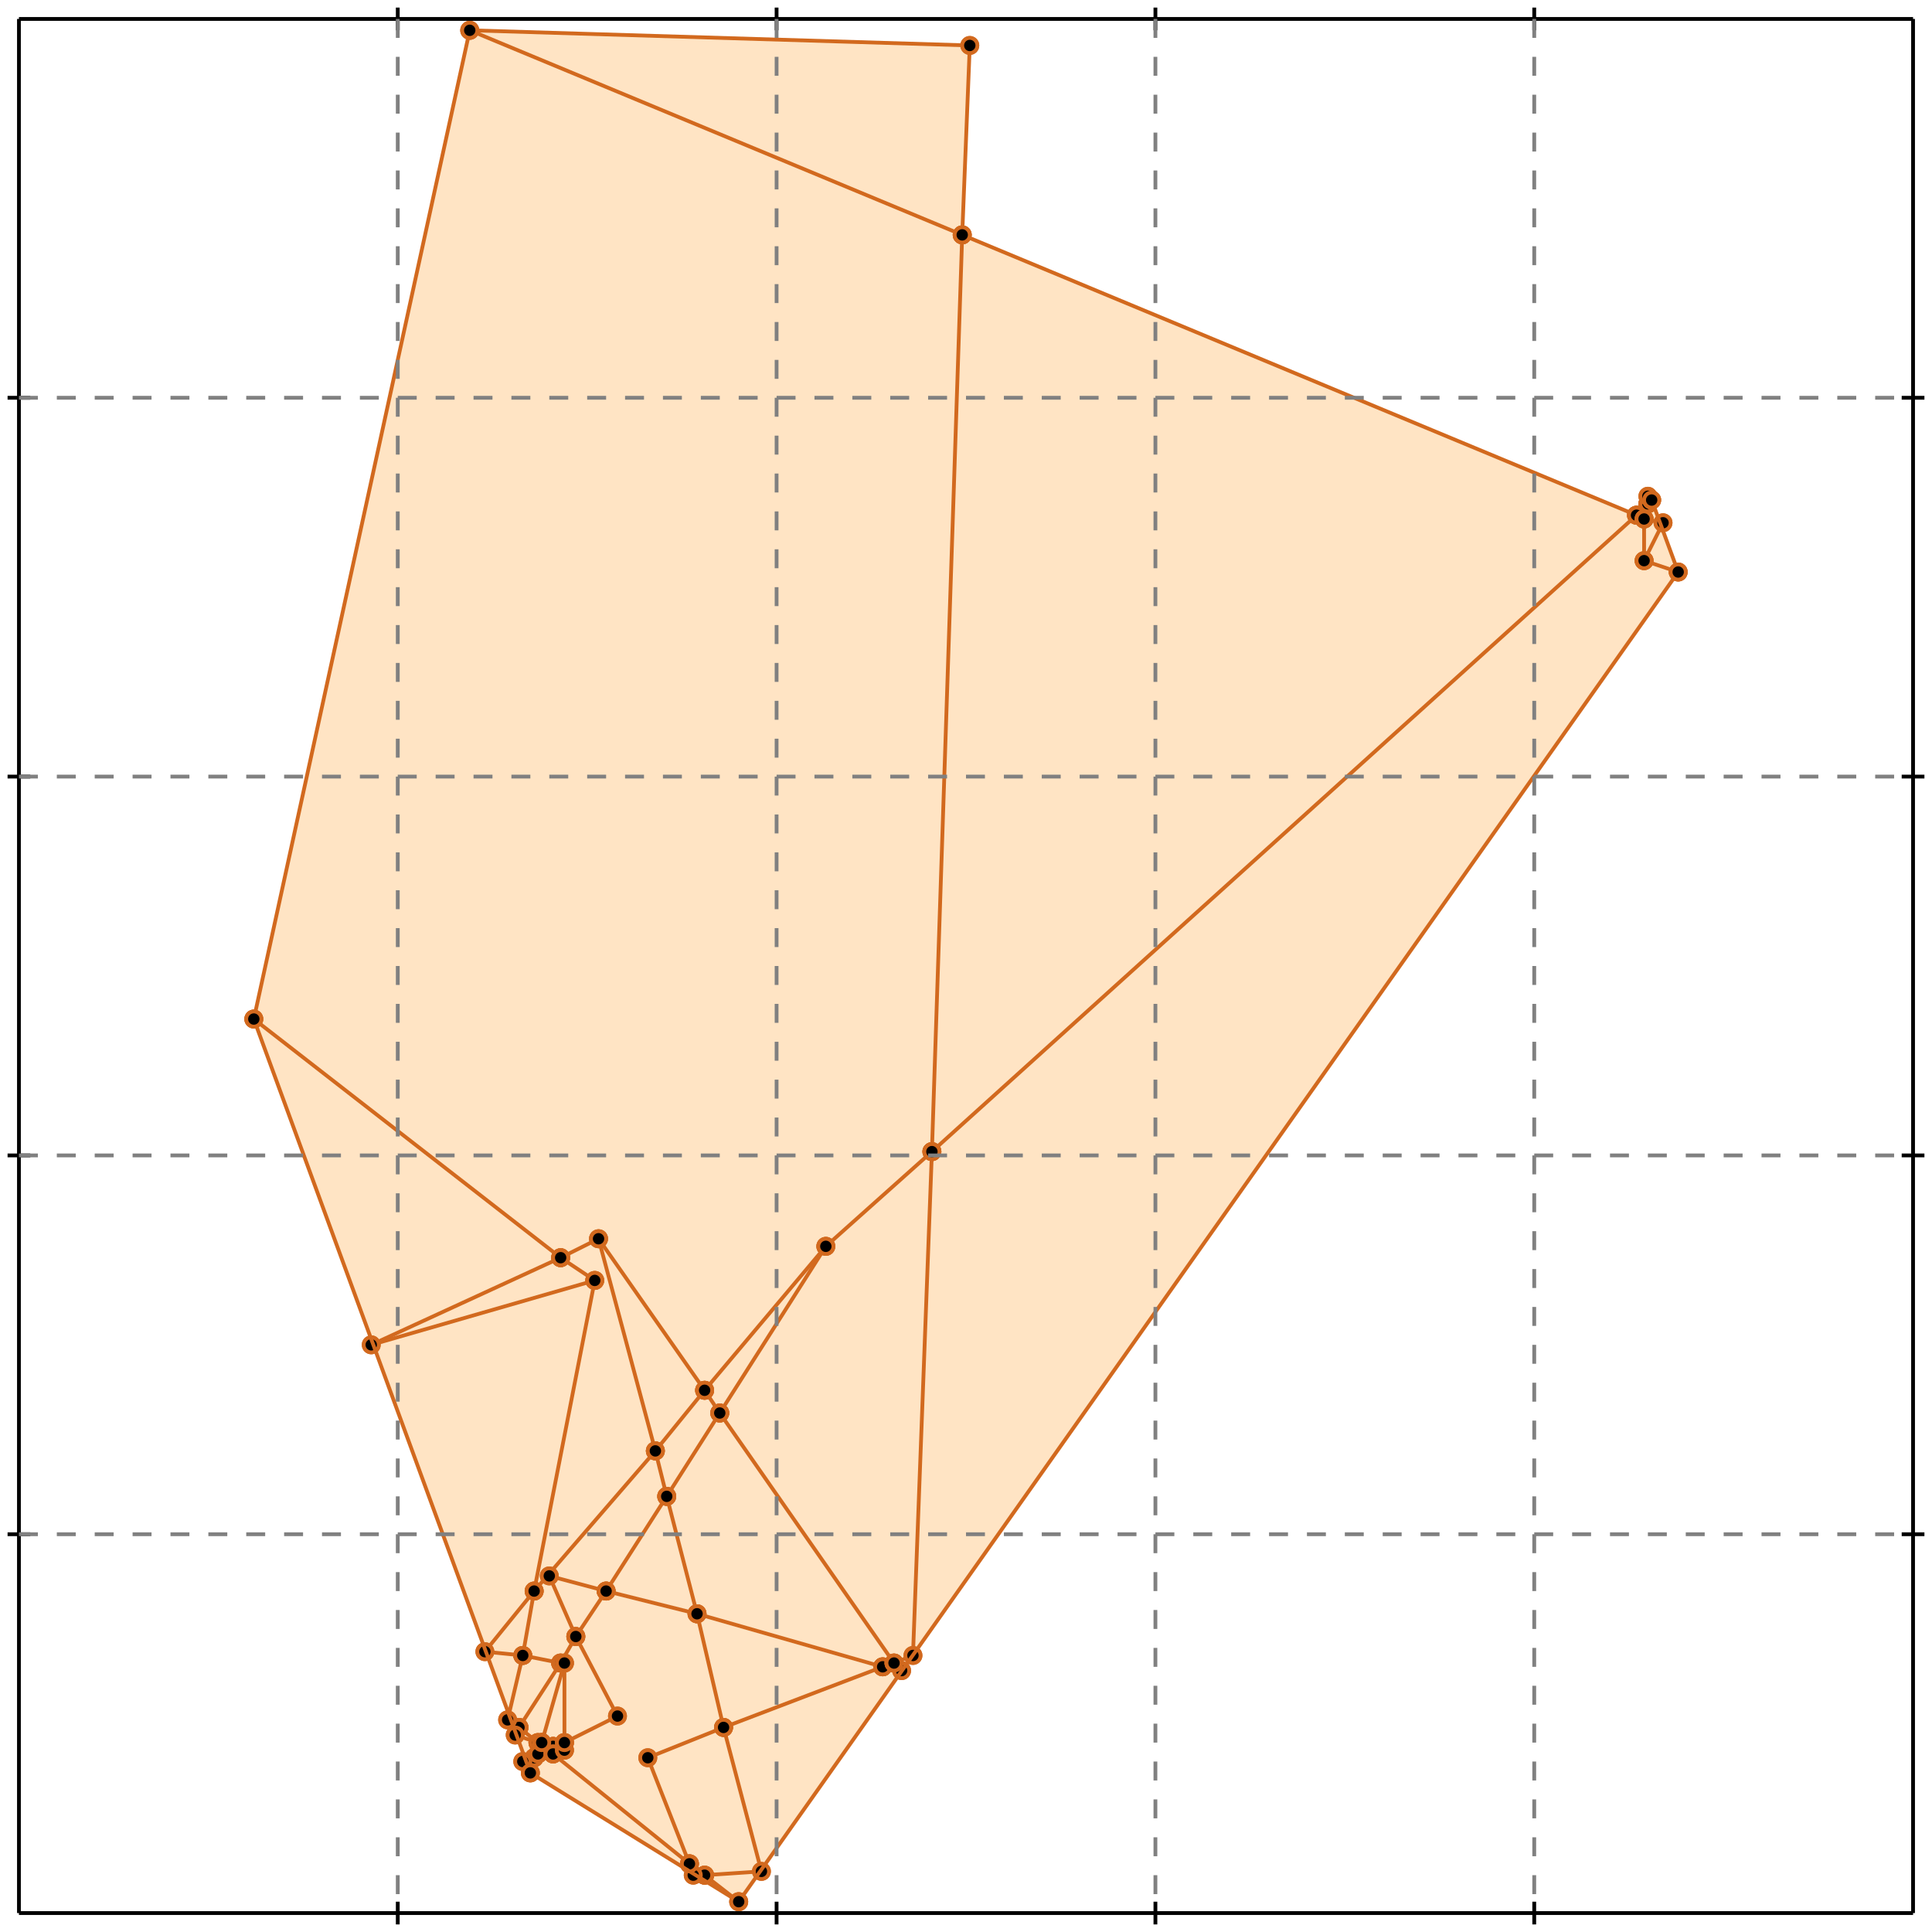 <?xml version="1.0" standalone="no"?>
<!DOCTYPE svg PUBLIC "-//W3C//DTD SVG 1.1//EN" 
  "http://www.w3.org/Graphics/SVG/1.1/DTD/svg11.dtd">
<svg width="510" height="510" version="1.1" id="toplevel"
    xmlns="http://www.w3.org/2000/svg"
    xmlns:xlink="http://www.w3.org/1999/xlink">
  <polygon points="195,502 443,151 436,132 435,131 435,133 432,136 254,62 256,12 124,8 67,269 140,468"
           fill="bisque"/>
  <g stroke="chocolate" stroke-width="1">
    <line x1="145" y1="462" x2="143" y2="460"/>
    <circle cx="145" cy="462" r="2"/>
    <circle cx="143" cy="460" r="2"/>
  </g>
  <g stroke="chocolate" stroke-width="1">
    <line x1="146" y1="463" x2="145" y2="462"/>
    <circle cx="146" cy="463" r="2"/>
    <circle cx="145" cy="462" r="2"/>
  </g>
  <g stroke="chocolate" stroke-width="1">
    <line x1="145" y1="462" x2="146" y2="461"/>
    <circle cx="145" cy="462" r="2"/>
    <circle cx="146" cy="461" r="2"/>
  </g>
  <g stroke="chocolate" stroke-width="1">
    <line x1="142" y1="463" x2="145" y2="462"/>
    <circle cx="142" cy="463" r="2"/>
    <circle cx="145" cy="462" r="2"/>
  </g>
  <g stroke="chocolate" stroke-width="1">
    <line x1="432" y1="136" x2="435" y2="133"/>
    <circle cx="432" cy="136" r="2"/>
    <circle cx="435" cy="133" r="2"/>
  </g>
  <g stroke="chocolate" stroke-width="1">
    <line x1="246" y1="304" x2="432" y2="136"/>
    <circle cx="246" cy="304" r="2"/>
    <circle cx="432" cy="136" r="2"/>
  </g>
  <g stroke="chocolate" stroke-width="1">
    <line x1="432" y1="136" x2="254" y2="62"/>
    <circle cx="432" cy="136" r="2"/>
    <circle cx="254" cy="62" r="2"/>
  </g>
  <g stroke="chocolate" stroke-width="1">
    <line x1="434" y1="137" x2="432" y2="136"/>
    <circle cx="434" cy="137" r="2"/>
    <circle cx="432" cy="136" r="2"/>
  </g>
  <g stroke="chocolate" stroke-width="1">
    <line x1="143" y1="460" x2="142" y2="460"/>
    <circle cx="143" cy="460" r="2"/>
    <circle cx="142" cy="460" r="2"/>
  </g>
  <g stroke="chocolate" stroke-width="1">
    <line x1="143" y1="460" x2="143" y2="460"/>
    <circle cx="143" cy="460" r="2"/>
    <circle cx="143" cy="460" r="2"/>
  </g>
  <g stroke="chocolate" stroke-width="1">
    <line x1="142" y1="463" x2="143" y2="460"/>
    <circle cx="142" cy="463" r="2"/>
    <circle cx="143" cy="460" r="2"/>
  </g>
  <g stroke="chocolate" stroke-width="1">
    <line x1="186" y1="367" x2="158" y2="327"/>
    <circle cx="186" cy="367" r="2"/>
    <circle cx="158" cy="327" r="2"/>
  </g>
  <g stroke="chocolate" stroke-width="1">
    <line x1="190" y1="373" x2="186" y2="367"/>
    <circle cx="190" cy="373" r="2"/>
    <circle cx="186" cy="367" r="2"/>
  </g>
  <g stroke="chocolate" stroke-width="1">
    <line x1="186" y1="367" x2="218" y2="329"/>
    <circle cx="186" cy="367" r="2"/>
    <circle cx="218" cy="329" r="2"/>
  </g>
  <g stroke="chocolate" stroke-width="1">
    <line x1="173" y1="383" x2="186" y2="367"/>
    <circle cx="173" cy="383" r="2"/>
    <circle cx="186" cy="367" r="2"/>
  </g>
  <g stroke="chocolate" stroke-width="1">
    <line x1="141" y1="464" x2="142" y2="463"/>
    <circle cx="141" cy="464" r="2"/>
    <circle cx="142" cy="463" r="2"/>
  </g>
  <g stroke="chocolate" stroke-width="1">
    <line x1="140" y1="468" x2="141" y2="464"/>
    <circle cx="140" cy="468" r="2"/>
    <circle cx="141" cy="464" r="2"/>
  </g>
  <g stroke="chocolate" stroke-width="1">
    <line x1="141" y1="464" x2="146" y2="463"/>
    <circle cx="141" cy="464" r="2"/>
    <circle cx="146" cy="463" r="2"/>
  </g>
  <g stroke="chocolate" stroke-width="1">
    <line x1="138" y1="465" x2="141" y2="464"/>
    <circle cx="138" cy="465" r="2"/>
    <circle cx="141" cy="464" r="2"/>
  </g>
  <g stroke="chocolate" stroke-width="1">
    <line x1="137" y1="456" x2="134" y2="454"/>
    <circle cx="137" cy="456" r="2"/>
    <circle cx="134" cy="454" r="2"/>
  </g>
  <g stroke="chocolate" stroke-width="1">
    <line x1="142" y1="460" x2="137" y2="456"/>
    <circle cx="142" cy="460" r="2"/>
    <circle cx="137" cy="456" r="2"/>
  </g>
  <g stroke="chocolate" stroke-width="1">
    <line x1="137" y1="456" x2="148" y2="439"/>
    <circle cx="137" cy="456" r="2"/>
    <circle cx="148" cy="439" r="2"/>
  </g>
  <g stroke="chocolate" stroke-width="1">
    <line x1="136" y1="458" x2="137" y2="456"/>
    <circle cx="136" cy="458" r="2"/>
    <circle cx="137" cy="456" r="2"/>
  </g>
  <g stroke="chocolate" stroke-width="1">
    <line x1="191" y1="456" x2="233" y2="440"/>
    <circle cx="191" cy="456" r="2"/>
    <circle cx="233" cy="440" r="2"/>
  </g>
  <g stroke="chocolate" stroke-width="1">
    <line x1="171" y1="464" x2="191" y2="456"/>
    <circle cx="171" cy="464" r="2"/>
    <circle cx="191" cy="456" r="2"/>
  </g>
  <g stroke="chocolate" stroke-width="1">
    <line x1="191" y1="456" x2="184" y2="426"/>
    <circle cx="191" cy="456" r="2"/>
    <circle cx="184" cy="426" r="2"/>
  </g>
  <g stroke="chocolate" stroke-width="1">
    <line x1="201" y1="494" x2="191" y2="456"/>
    <circle cx="201" cy="494" r="2"/>
    <circle cx="191" cy="456" r="2"/>
  </g>
  <g stroke="chocolate" stroke-width="1">
    <line x1="142" y1="460" x2="136" y2="458"/>
    <circle cx="142" cy="460" r="2"/>
    <circle cx="136" cy="458" r="2"/>
  </g>
  <g stroke="chocolate" stroke-width="1">
    <line x1="143" y1="460" x2="142" y2="460"/>
    <circle cx="143" cy="460" r="2"/>
    <circle cx="142" cy="460" r="2"/>
  </g>
  <g stroke="chocolate" stroke-width="1">
    <line x1="146" y1="461" x2="149" y2="460"/>
    <circle cx="146" cy="461" r="2"/>
    <circle cx="149" cy="460" r="2"/>
  </g>
  <g stroke="chocolate" stroke-width="1">
    <line x1="146" y1="461" x2="143" y2="460"/>
    <circle cx="146" cy="461" r="2"/>
    <circle cx="143" cy="460" r="2"/>
  </g>
  <g stroke="chocolate" stroke-width="1">
    <line x1="149" y1="462" x2="146" y2="461"/>
    <circle cx="149" cy="462" r="2"/>
    <circle cx="146" cy="461" r="2"/>
  </g>
  <g stroke="chocolate" stroke-width="1">
    <line x1="233" y1="440" x2="184" y2="426"/>
    <circle cx="233" cy="440" r="2"/>
    <circle cx="184" cy="426" r="2"/>
  </g>
  <g stroke="chocolate" stroke-width="1">
    <line x1="238" y1="441" x2="233" y2="440"/>
    <circle cx="238" cy="441" r="2"/>
    <circle cx="233" cy="440" r="2"/>
  </g>
  <g stroke="chocolate" stroke-width="1">
    <line x1="233" y1="440" x2="236" y2="439"/>
    <circle cx="233" cy="440" r="2"/>
    <circle cx="236" cy="439" r="2"/>
  </g>
  <g stroke="chocolate" stroke-width="1">
    <line x1="138" y1="437" x2="128" y2="436"/>
    <circle cx="138" cy="437" r="2"/>
    <circle cx="128" cy="436" r="2"/>
  </g>
  <g stroke="chocolate" stroke-width="1">
    <line x1="148" y1="439" x2="138" y2="437"/>
    <circle cx="148" cy="439" r="2"/>
    <circle cx="138" cy="437" r="2"/>
  </g>
  <g stroke="chocolate" stroke-width="1">
    <line x1="138" y1="437" x2="141" y2="420"/>
    <circle cx="138" cy="437" r="2"/>
    <circle cx="141" cy="420" r="2"/>
  </g>
  <g stroke="chocolate" stroke-width="1">
    <line x1="134" y1="454" x2="138" y2="437"/>
    <circle cx="134" cy="454" r="2"/>
    <circle cx="138" cy="437" r="2"/>
  </g>
  <g stroke="chocolate" stroke-width="1">
    <line x1="160" y1="420" x2="145" y2="416"/>
    <circle cx="160" cy="420" r="2"/>
    <circle cx="145" cy="416" r="2"/>
  </g>
  <g stroke="chocolate" stroke-width="1">
    <line x1="184" y1="426" x2="160" y2="420"/>
    <circle cx="184" cy="426" r="2"/>
    <circle cx="160" cy="420" r="2"/>
  </g>
  <g stroke="chocolate" stroke-width="1">
    <line x1="160" y1="420" x2="176" y2="395"/>
    <circle cx="160" cy="420" r="2"/>
    <circle cx="176" cy="395" r="2"/>
  </g>
  <g stroke="chocolate" stroke-width="1">
    <line x1="152" y1="432" x2="160" y2="420"/>
    <circle cx="152" cy="432" r="2"/>
    <circle cx="160" cy="420" r="2"/>
  </g>
  <g stroke="chocolate" stroke-width="1">
    <line x1="435" y1="133" x2="435" y2="131"/>
    <circle cx="435" cy="133" r="2"/>
    <circle cx="435" cy="131" r="2"/>
  </g>
  <g stroke="chocolate" stroke-width="1">
    <line x1="434" y1="137" x2="435" y2="133"/>
    <circle cx="434" cy="137" r="2"/>
    <circle cx="435" cy="133" r="2"/>
  </g>
  <g stroke="chocolate" stroke-width="1">
    <line x1="435" y1="133" x2="436" y2="132"/>
    <circle cx="435" cy="133" r="2"/>
    <circle cx="436" cy="132" r="2"/>
  </g>
  <g stroke="chocolate" stroke-width="1">
    <line x1="254" y1="62" x2="124" y2="8"/>
    <circle cx="254" cy="62" r="2"/>
    <circle cx="124" cy="8" r="2"/>
  </g>
  <g stroke="chocolate" stroke-width="1">
    <line x1="254" y1="62" x2="256" y2="12"/>
    <circle cx="254" cy="62" r="2"/>
    <circle cx="256" cy="12" r="2"/>
  </g>
  <g stroke="chocolate" stroke-width="1">
    <line x1="246" y1="304" x2="254" y2="62"/>
    <circle cx="246" cy="304" r="2"/>
    <circle cx="254" cy="62" r="2"/>
  </g>
  <g stroke="chocolate" stroke-width="1">
    <line x1="138" y1="465" x2="142" y2="463"/>
    <circle cx="138" cy="465" r="2"/>
    <circle cx="142" cy="463" r="2"/>
  </g>
  <g stroke="chocolate" stroke-width="1">
    <line x1="236" y1="439" x2="190" y2="373"/>
    <circle cx="236" cy="439" r="2"/>
    <circle cx="190" cy="373" r="2"/>
  </g>
  <g stroke="chocolate" stroke-width="1">
    <line x1="190" y1="373" x2="218" y2="329"/>
    <circle cx="190" cy="373" r="2"/>
    <circle cx="218" cy="329" r="2"/>
  </g>
  <g stroke="chocolate" stroke-width="1">
    <line x1="176" y1="395" x2="190" y2="373"/>
    <circle cx="176" cy="395" r="2"/>
    <circle cx="190" cy="373" r="2"/>
  </g>
  <g stroke="chocolate" stroke-width="1">
    <line x1="141" y1="420" x2="173" y2="383"/>
    <circle cx="141" cy="420" r="2"/>
    <circle cx="173" cy="383" r="2"/>
  </g>
  <g stroke="chocolate" stroke-width="1">
    <line x1="173" y1="383" x2="158" y2="327"/>
    <circle cx="173" cy="383" r="2"/>
    <circle cx="158" cy="327" r="2"/>
  </g>
  <g stroke="chocolate" stroke-width="1">
    <line x1="176" y1="395" x2="173" y2="383"/>
    <circle cx="176" cy="395" r="2"/>
    <circle cx="173" cy="383" r="2"/>
  </g>
  <g stroke="chocolate" stroke-width="1">
    <line x1="186" y1="495" x2="182" y2="492"/>
    <circle cx="186" cy="495" r="2"/>
    <circle cx="182" cy="492" r="2"/>
  </g>
  <g stroke="chocolate" stroke-width="1">
    <line x1="195" y1="502" x2="186" y2="495"/>
    <circle cx="195" cy="502" r="2"/>
    <circle cx="186" cy="495" r="2"/>
  </g>
  <g stroke="chocolate" stroke-width="1">
    <line x1="186" y1="495" x2="201" y2="494"/>
    <circle cx="186" cy="495" r="2"/>
    <circle cx="201" cy="494" r="2"/>
  </g>
  <g stroke="chocolate" stroke-width="1">
    <line x1="183" y1="495" x2="186" y2="495"/>
    <circle cx="183" cy="495" r="2"/>
    <circle cx="186" cy="495" r="2"/>
  </g>
  <g stroke="chocolate" stroke-width="1">
    <line x1="182" y1="492" x2="146" y2="463"/>
    <circle cx="182" cy="492" r="2"/>
    <circle cx="146" cy="463" r="2"/>
  </g>
  <g stroke="chocolate" stroke-width="1">
    <line x1="146" y1="463" x2="149" y2="462"/>
    <circle cx="146" cy="463" r="2"/>
    <circle cx="149" cy="462" r="2"/>
  </g>
  <g stroke="chocolate" stroke-width="1">
    <line x1="148" y1="439" x2="152" y2="432"/>
    <circle cx="148" cy="439" r="2"/>
    <circle cx="152" cy="432" r="2"/>
  </g>
  <g stroke="chocolate" stroke-width="1">
    <line x1="149" y1="439" x2="148" y2="439"/>
    <circle cx="149" cy="439" r="2"/>
    <circle cx="148" cy="439" r="2"/>
  </g>
  <g stroke="chocolate" stroke-width="1">
    <line x1="184" y1="426" x2="176" y2="395"/>
    <circle cx="184" cy="426" r="2"/>
    <circle cx="176" cy="395" r="2"/>
  </g>
  <g stroke="chocolate" stroke-width="1">
    <line x1="148" y1="332" x2="158" y2="327"/>
    <circle cx="148" cy="332" r="2"/>
    <circle cx="158" cy="327" r="2"/>
  </g>
  <g stroke="chocolate" stroke-width="1">
    <line x1="98" y1="355" x2="148" y2="332"/>
    <circle cx="98" cy="355" r="2"/>
    <circle cx="148" cy="332" r="2"/>
  </g>
  <g stroke="chocolate" stroke-width="1">
    <line x1="148" y1="332" x2="67" y2="269"/>
    <circle cx="148" cy="332" r="2"/>
    <circle cx="67" cy="269" r="2"/>
  </g>
  <g stroke="chocolate" stroke-width="1">
    <line x1="157" y1="338" x2="148" y2="332"/>
    <circle cx="157" cy="338" r="2"/>
    <circle cx="148" cy="332" r="2"/>
  </g>
  <g stroke="chocolate" stroke-width="1">
    <line x1="143" y1="460" x2="149" y2="439"/>
    <circle cx="143" cy="460" r="2"/>
    <circle cx="149" cy="439" r="2"/>
  </g>
  <g stroke="chocolate" stroke-width="1">
    <line x1="236" y1="439" x2="241" y2="437"/>
    <circle cx="236" cy="439" r="2"/>
    <circle cx="241" cy="437" r="2"/>
  </g>
  <g stroke="chocolate" stroke-width="1">
    <line x1="238" y1="441" x2="236" y2="439"/>
    <circle cx="238" cy="441" r="2"/>
    <circle cx="236" cy="439" r="2"/>
  </g>
  <g stroke="chocolate" stroke-width="1">
    <line x1="128" y1="436" x2="141" y2="420"/>
    <circle cx="128" cy="436" r="2"/>
    <circle cx="141" cy="420" r="2"/>
  </g>
  <g stroke="chocolate" stroke-width="1">
    <line x1="141" y1="420" x2="157" y2="338"/>
    <circle cx="141" cy="420" r="2"/>
    <circle cx="157" cy="338" r="2"/>
  </g>
  <g stroke="chocolate" stroke-width="1">
    <line x1="152" y1="432" x2="145" y2="416"/>
    <circle cx="152" cy="432" r="2"/>
    <circle cx="145" cy="416" r="2"/>
  </g>
  <g stroke="chocolate" stroke-width="1">
    <line x1="163" y1="453" x2="152" y2="432"/>
    <circle cx="163" cy="453" r="2"/>
    <circle cx="152" cy="432" r="2"/>
  </g>
  <g stroke="chocolate" stroke-width="1">
    <line x1="182" y1="492" x2="171" y2="464"/>
    <circle cx="182" cy="492" r="2"/>
    <circle cx="171" cy="464" r="2"/>
  </g>
  <g stroke="chocolate" stroke-width="1">
    <line x1="183" y1="495" x2="182" y2="492"/>
    <circle cx="183" cy="495" r="2"/>
    <circle cx="182" cy="492" r="2"/>
  </g>
  <g stroke="chocolate" stroke-width="1">
    <line x1="439" y1="138" x2="434" y2="137"/>
    <circle cx="439" cy="138" r="2"/>
    <circle cx="434" cy="137" r="2"/>
  </g>
  <g stroke="chocolate" stroke-width="1">
    <line x1="434" y1="148" x2="434" y2="137"/>
    <circle cx="434" cy="148" r="2"/>
    <circle cx="434" cy="137" r="2"/>
  </g>
  <g stroke="chocolate" stroke-width="1">
    <line x1="218" y1="329" x2="246" y2="304"/>
    <circle cx="218" cy="329" r="2"/>
    <circle cx="246" cy="304" r="2"/>
  </g>
  <g stroke="chocolate" stroke-width="1">
    <line x1="241" y1="437" x2="246" y2="304"/>
    <circle cx="241" cy="437" r="2"/>
    <circle cx="246" cy="304" r="2"/>
  </g>
  <g stroke="chocolate" stroke-width="1">
    <line x1="149" y1="460" x2="163" y2="453"/>
    <circle cx="149" cy="460" r="2"/>
    <circle cx="163" cy="453" r="2"/>
  </g>
  <g stroke="chocolate" stroke-width="1">
    <line x1="149" y1="460" x2="149" y2="439"/>
    <circle cx="149" cy="460" r="2"/>
    <circle cx="149" cy="439" r="2"/>
  </g>
  <g stroke="chocolate" stroke-width="1">
    <line x1="149" y1="462" x2="149" y2="460"/>
    <circle cx="149" cy="462" r="2"/>
    <circle cx="149" cy="460" r="2"/>
  </g>
  <g stroke="chocolate" stroke-width="1">
    <line x1="256" y1="12" x2="124" y2="8"/>
    <circle cx="256" cy="12" r="2"/>
    <circle cx="124" cy="8" r="2"/>
  </g>
  <g stroke="chocolate" stroke-width="1">
    <line x1="436" y1="132" x2="435" y2="131"/>
    <circle cx="436" cy="132" r="2"/>
    <circle cx="435" cy="131" r="2"/>
  </g>
  <g stroke="chocolate" stroke-width="1">
    <line x1="98" y1="355" x2="157" y2="338"/>
    <circle cx="98" cy="355" r="2"/>
    <circle cx="157" cy="338" r="2"/>
  </g>
  <g stroke="chocolate" stroke-width="1">
    <line x1="443" y1="151" x2="434" y2="148"/>
    <circle cx="443" cy="151" r="2"/>
    <circle cx="434" cy="148" r="2"/>
  </g>
  <g stroke="chocolate" stroke-width="1">
    <line x1="195" y1="502" x2="140" y2="468"/>
    <circle cx="195" cy="502" r="2"/>
    <circle cx="140" cy="468" r="2"/>
  </g>
  <g stroke="chocolate" stroke-width="1">
    <line x1="195" y1="502" x2="443" y2="151"/>
    <circle cx="195" cy="502" r="2"/>
    <circle cx="443" cy="151" r="2"/>
  </g>
  <g stroke="chocolate" stroke-width="1">
    <line x1="434" y1="148" x2="439" y2="138"/>
    <circle cx="434" cy="148" r="2"/>
    <circle cx="439" cy="138" r="2"/>
  </g>
  <g stroke="chocolate" stroke-width="1">
    <line x1="67" y1="269" x2="124" y2="8"/>
    <circle cx="67" cy="269" r="2"/>
    <circle cx="124" cy="8" r="2"/>
  </g>
  <g stroke="chocolate" stroke-width="1">
    <line x1="443" y1="151" x2="436" y2="132"/>
    <circle cx="443" cy="151" r="2"/>
    <circle cx="436" cy="132" r="2"/>
  </g>
  <g stroke="chocolate" stroke-width="1">
    <line x1="140" y1="468" x2="67" y2="269"/>
    <circle cx="140" cy="468" r="2"/>
    <circle cx="67" cy="269" r="2"/>
  </g>
  <g stroke="black" stroke-width="1">
    <line x1="5" y1="5" x2="505" y2="5"/>
    <line x1="5" y1="5" x2="5" y2="505"/>
    <line x1="505" y1="505" x2="5" y2="505"/>
    <line x1="505" y1="505" x2="505" y2="5"/>
    <line x1="105" y1="2" x2="105" y2="8"/>
    <line x1="2" y1="105" x2="8" y2="105"/>
    <line x1="105" y1="502" x2="105" y2="508"/>
    <line x1="502" y1="105" x2="508" y2="105"/>
    <line x1="205" y1="2" x2="205" y2="8"/>
    <line x1="2" y1="205" x2="8" y2="205"/>
    <line x1="205" y1="502" x2="205" y2="508"/>
    <line x1="502" y1="205" x2="508" y2="205"/>
    <line x1="305" y1="2" x2="305" y2="8"/>
    <line x1="2" y1="305" x2="8" y2="305"/>
    <line x1="305" y1="502" x2="305" y2="508"/>
    <line x1="502" y1="305" x2="508" y2="305"/>
    <line x1="405" y1="2" x2="405" y2="8"/>
    <line x1="2" y1="405" x2="8" y2="405"/>
    <line x1="405" y1="502" x2="405" y2="508"/>
    <line x1="502" y1="405" x2="508" y2="405"/>
  </g>
  <g stroke="gray" stroke-width="1" stroke-dasharray="5,5">
    <line x1="105" y1="5" x2="105" y2="505"/>
    <line x1="5" y1="105" x2="505" y2="105"/>
    <line x1="205" y1="5" x2="205" y2="505"/>
    <line x1="5" y1="205" x2="505" y2="205"/>
    <line x1="305" y1="5" x2="305" y2="505"/>
    <line x1="5" y1="305" x2="505" y2="305"/>
    <line x1="405" y1="5" x2="405" y2="505"/>
    <line x1="5" y1="405" x2="505" y2="405"/>
  </g>
</svg>
